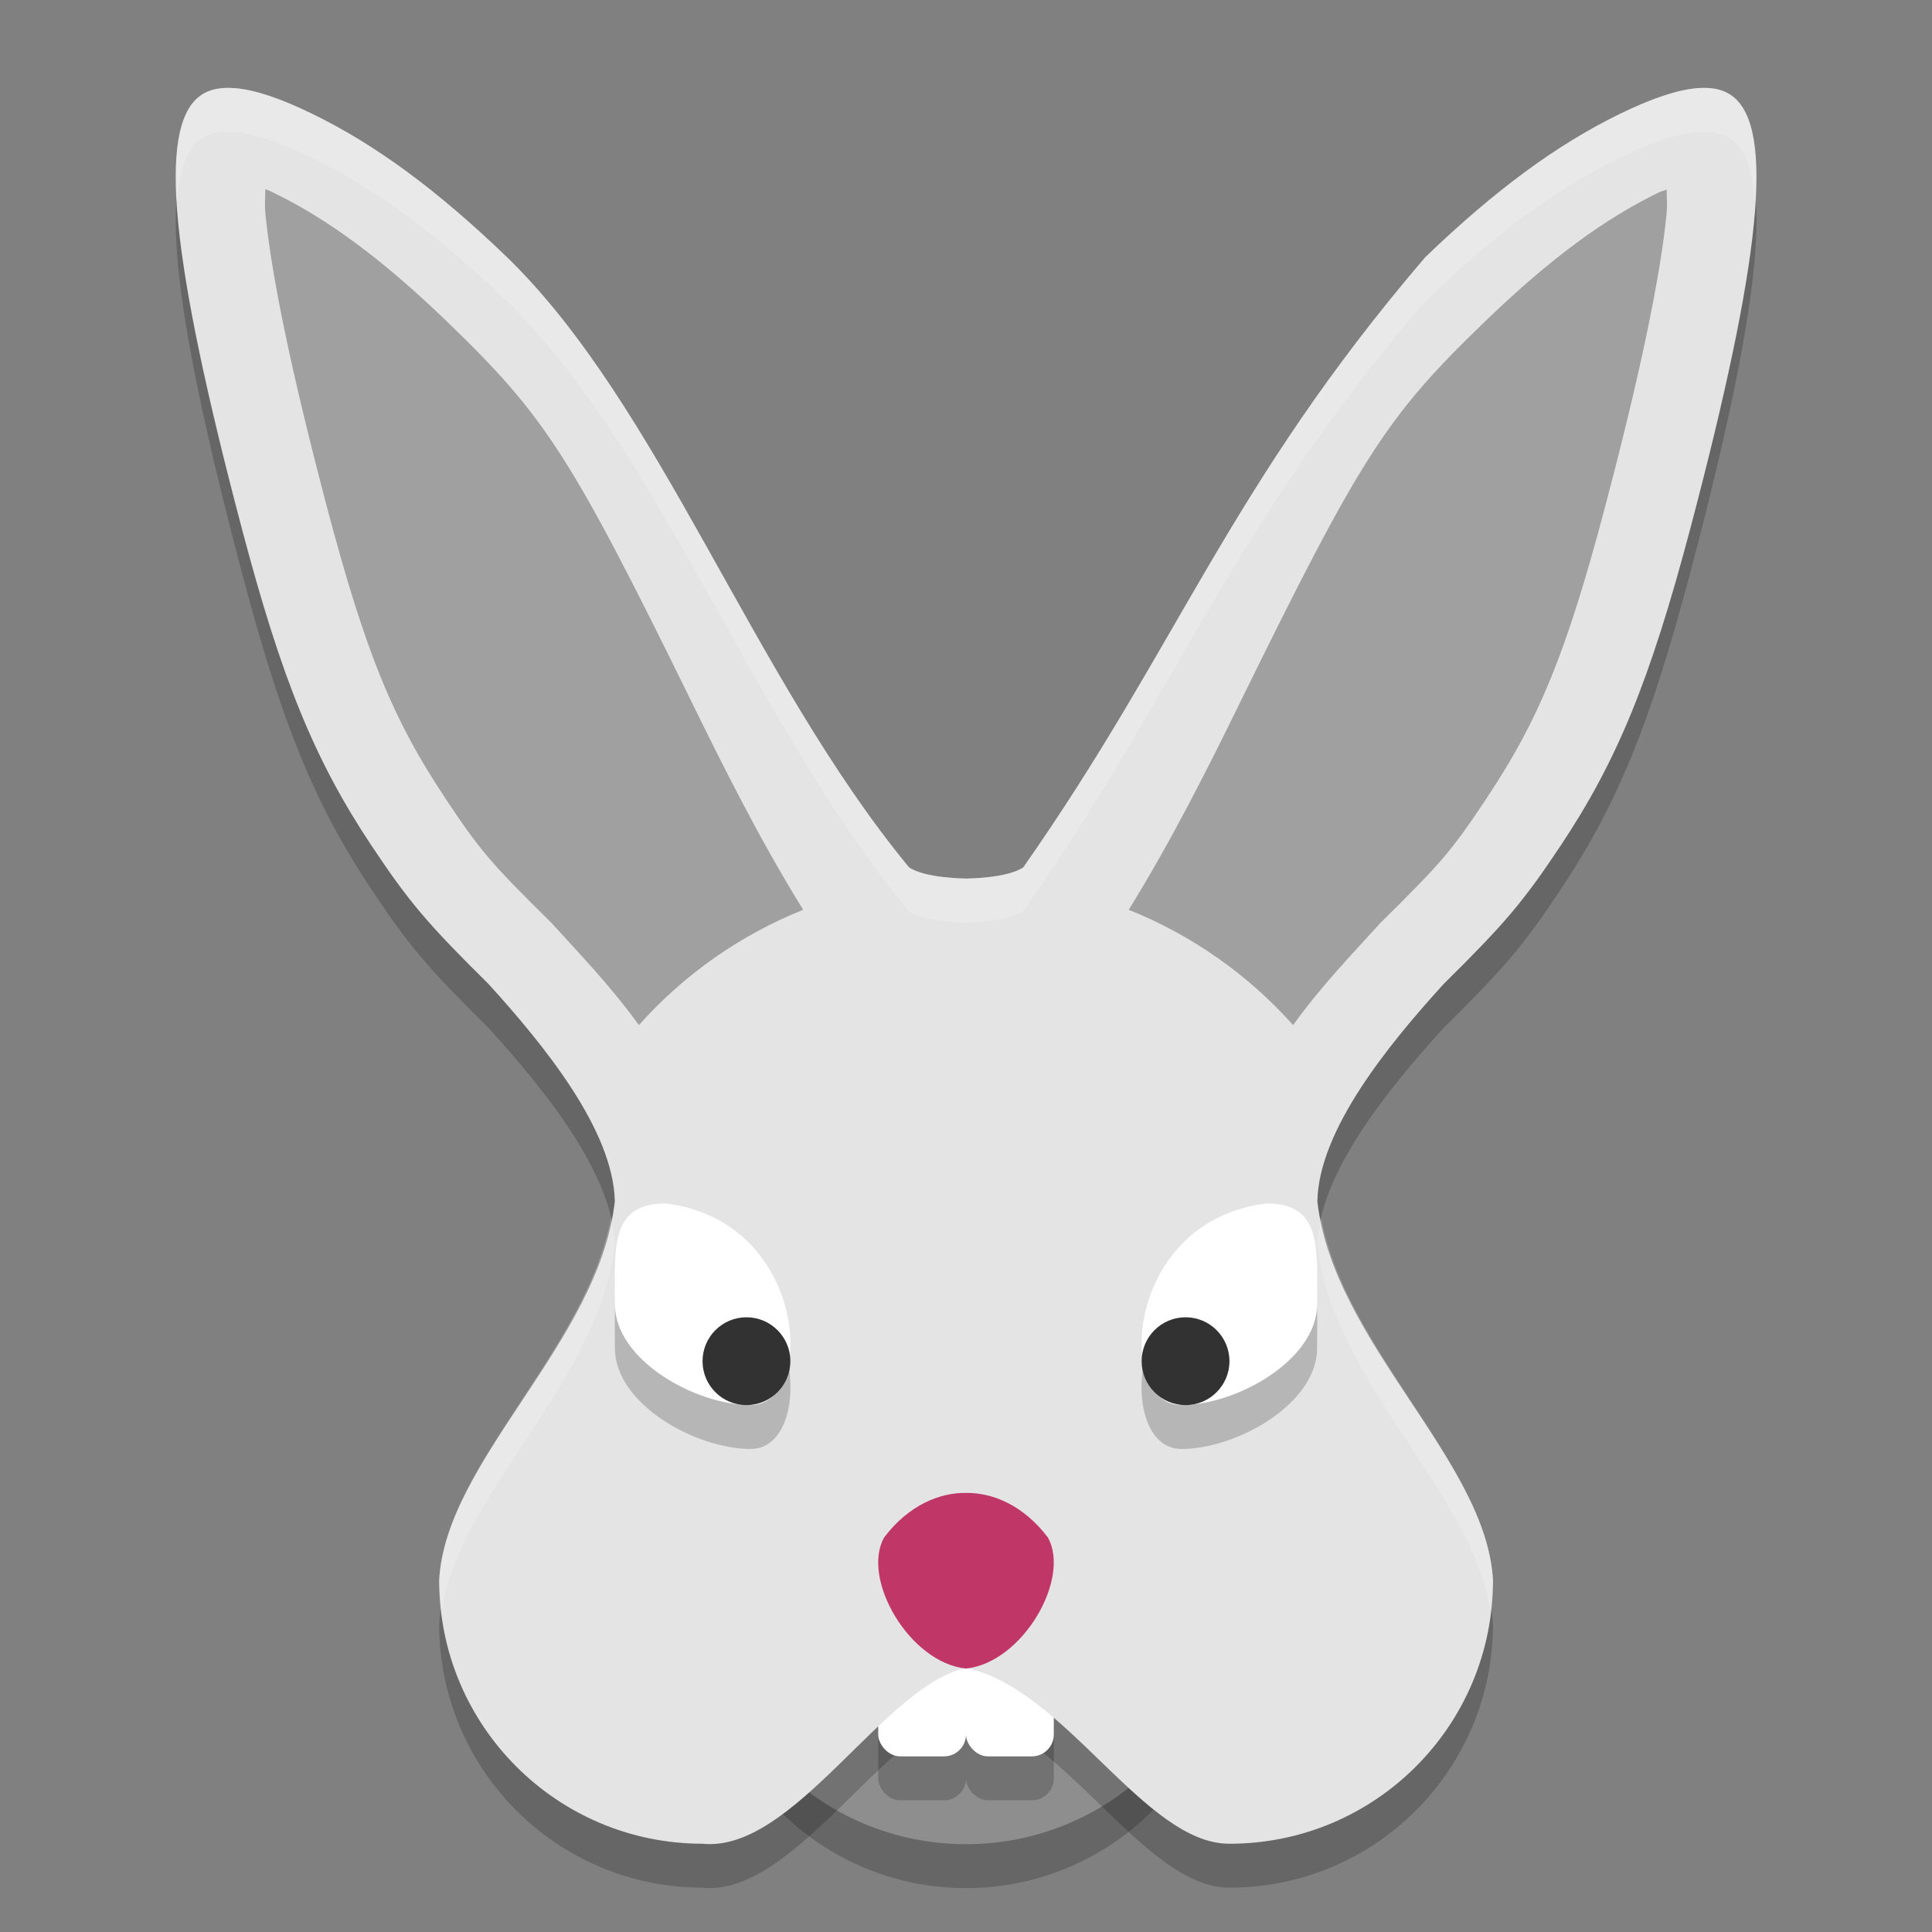 <svg height="22" viewBox="0 0 22 22" width="22" xmlns="http://www.w3.org/2000/svg"><rect x="0" y="0" width="22" height="22" fill="#808080" stroke="none"/><circle cx="11" cy="18.5" opacity=".2" r="3"/><circle cx="11" cy="18" fill="#8e8e8e" r="3"/><rect height="2" opacity=".2" rx=".25" width="1" x="11" y="18.5"/><path d="m2.677 1.504c-.075-.006-.143-.004-.204.007-.081.015-.15.044-.207.09-.469.372-.323 1.849.489 4.921.455 1.723.831 2.64 1.478 3.611.425.638.63.88 1.331 1.573.628.692 1.42 1.66 1.437 2.474-.18 1.607-1.929 2.948-2 4.316 0 1.656 1.343 2.999 3 2.999 1.039.104 2.07-1.812 3-2 1.124.227 2.032 2.005 3 2 1.657 0 3-1.343 3-2.999-.071-1.368-1.82-2.709-2-4.316.016-.814.808-1.782 1.437-2.474.701-.693.906-.935 1.331-1.573.647-.971 1.022-1.889 1.478-3.611.812-3.072.958-4.549.489-4.921-.057-.045-.126-.075-.207-.09-.061-.011-.129-.013-.204-.007-.225.019-.516.116-.879.293-.72.351-1.424.87-2.217 1.633-2.234 2.61-2.802 4.415-4.576 6.946-.182.126-.651.128-.651.128s-.469-.002-.651-.128c-1.789-2.173-2.831-5.25-4.576-6.946-.793-.764-1.497-1.282-2.217-1.633-.363-.177-.653-.274-.879-.293z" opacity=".2"/><rect fill="#fff" height="2" rx=".25" width="1" x="11" y="18"/><rect height="2" opacity=".2" rx=".25" width="1" x="10" y="18.5"/><rect fill="#fff" height="2" rx=".25" width="1" x="10" y="18"/><path d="m2.677 1.004c-.075-.006-.143-.004-.204.007-.081.015-.15.044-.207.09-.469.372-.323 1.849.489 4.921.455 1.723.831 2.64 1.478 3.611.425.638.63.88 1.331 1.573.628.692 1.42 1.66 1.437 2.474-.18 1.607-1.929 2.948-2 4.316 0 1.656 1.343 2.999 3 2.999 1.039.104 2.07-1.812 3-2 1.124.227 2.032 2.005 3 2 1.657 0 3-1.343 3-2.999-.071-1.368-1.82-2.709-2-4.316.016-.814.808-1.782 1.437-2.474.701-.693.906-.935 1.331-1.573.647-.971 1.022-1.889 1.478-3.611.812-3.072.958-4.549.489-4.921-.057-.045-.126-.075-.207-.09-.061-.011-.129-.013-.204-.007-.225.019-.516.116-.879.293-.72.351-1.424.87-2.217 1.633-2.234 2.61-2.802 4.415-4.576 6.946-.182.126-.651.128-.651.128s-.469-.002-.651-.128c-1.789-2.173-2.831-5.25-4.576-6.946-.793-.764-1.497-1.282-2.217-1.633-.363-.177-.653-.274-.879-.293z" fill="#e4e4e4"/><path d="m8.551 16.5c-.634 0-1.549-.514-1.549-1.148 0-.634-.06-1.148.574-1.148 1.629.194 1.722 2.295.976 2.295z" opacity=".2"/><path d="m8.551 16c-.634 0-1.549-.514-1.549-1.148 0-.634-.06-1.148.574-1.148 1.629.194 1.722 2.295.976 2.295z" fill="#fff"/><path d="m13.449 16.5c.634 0 1.549-.514 1.549-1.148 0-.634.06-1.148-.574-1.148-1.629.194-1.722 2.295-.976 2.295z" opacity=".2"/><path d="m13.449 16c .634 0 1.549-.514 1.549-1.148 0-.634.06-1.148-.574-1.148-1.629.194-1.722 2.295-.976 2.295z" fill="#fff"/><path d="m11 19c-.644-.066-1.197-1.022-.932-1.493.282-.372.636-.511.932-.507.296-.004.65.135.932.507.264.471-.289 1.427-.932 1.493z" fill="#bf3667"/><path d="m3.021 2.154c.002.108-.012.147.003.296.069.696.298 1.804.697 3.316.443 1.677.759 2.436 1.344 3.314h-.001c.407.611.514.736 1.202 1.416l.02.019.018.021c.294.324.655.698.971 1.137.514-.576 1.154-1.026 1.871-1.313-.505-.815-.917-1.649-1.254-2.333v-.001c-1.392-2.835-1.674-3.278-2.812-4.374-.743-.716-1.36-1.163-1.962-1.456-.083-.04-.029-.017-.096-.041zm15.957.005c-.045.019-.045.012-.096.036-.602.293-1.219.74-1.962 1.456-1.138 1.096-1.42 1.539-2.812 4.374v.001c-.337.684-.75 1.518-1.255 2.334.717.287 1.358.737 1.872 1.313.315-.439.676-.813.971-1.138l.018-.021.02-.019c.688-.68.795-.805 1.202-1.416h-.001c.585-.879.901-1.638 1.344-3.314.4-1.512.628-2.621.697-3.316.015-.146.001-.184.003-.291z" opacity=".3"/><circle cx="8.5" cy="15.5" fill="#323232" r=".5"/><circle cx="13.5" cy="15.5" fill="#323232" r=".5"/><path d="m2.676 1.004c-.075-.006-.142-.005-.203.006-.081.015-.15.044-.207.09-.207.164-.287.558-.25 1.193.026-.341.105-.578.25-.693.057-.045.126-.075.207-.09.061-.011.128-.012.203-.006.225.019.516.116.879.293.72.351 1.424.869 2.217 1.633 1.745 1.697 2.787 4.774 4.576 6.947.182.126.652.127.652.127s.47-.001.652-.127c1.774-2.532 2.342-4.337 4.576-6.947.793-.764 1.497-1.282 2.217-1.633.363-.177.653-.274.879-.293.075-.006.142-.005.203.006.081.015.15.044.207.09.145.115.224.352.25.693.037-.635-.043-1.03-.25-1.193-.057-.045-.126-.075-.207-.09-.061-.011-.128-.012-.203-.006-.225.019-.516.116-.879.293-.72.351-1.424.869-2.217 1.633-2.234 2.61-2.802 4.416-4.576 6.947-.182.126-.652.127-.652.127s-.47-.001-.652-.127c-1.789-2.173-2.831-5.251-4.576-6.947-.793-.764-1.497-1.282-2.217-1.633-.363-.177-.653-.274-.879-.293zm4.281 12.859c-.286 1.525-1.888 2.818-1.957 4.133 0 .113.021.22.033.33.196-1.31 1.794-2.606 1.967-4.146-.002-.103-.018-.209-.043-.316zm8.086 0c-.025.107-.041.213-.043.316.173 1.541 1.771 2.837 1.967 4.146.012-.11.033-.217.033-.33-.069-1.315-1.671-2.608-1.957-4.133z" fill="#fff" opacity=".2"/></svg>